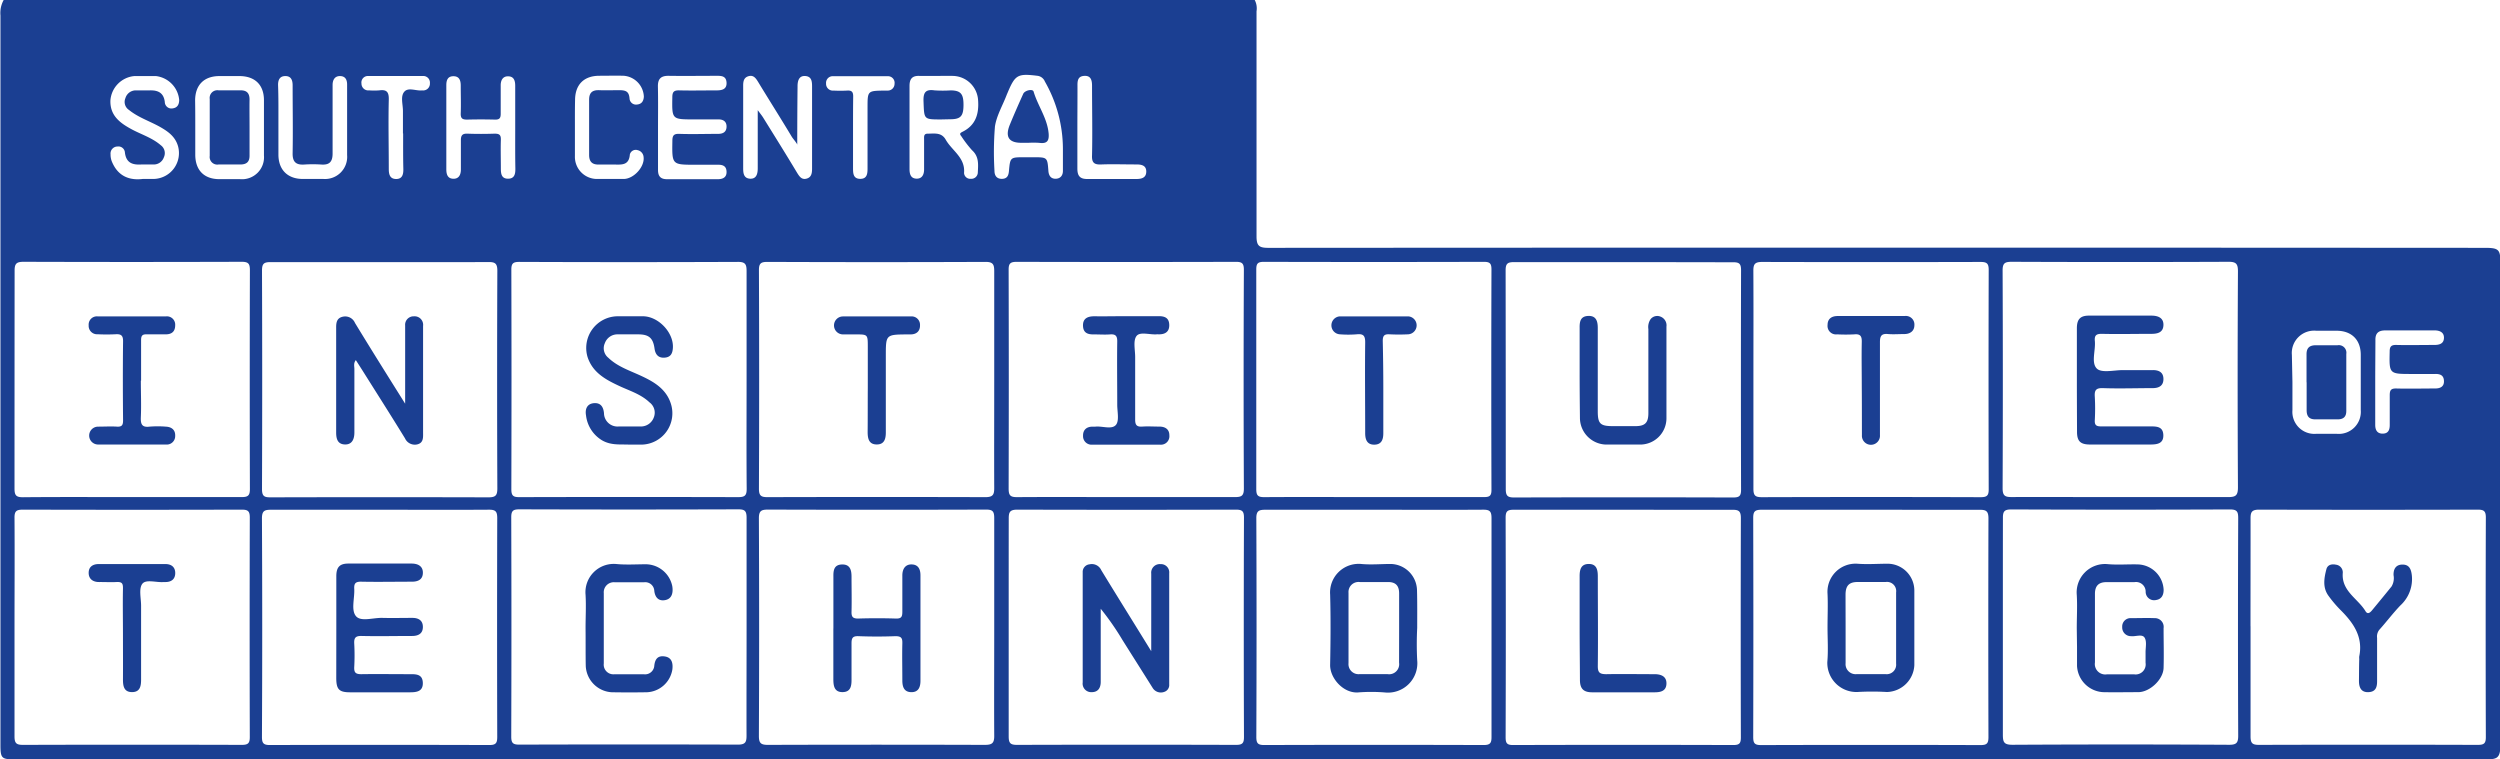 <?xml version="1.0" encoding="UTF-8"?>
<svg xmlns="http://www.w3.org/2000/svg" id="Layer_1" data-name="Layer 1" viewBox="0 0 497.9 151.23">
  <defs>
    <style>.cls-1{fill:#1b3f92;}</style>
  </defs>
  <path class="cls-1" d="M5.84,6.6H255a3.58,3.58,0,0,1,.36,2.25c0,14.94,0,29.88,0,44.82,0,1.92.55,2.29,2.36,2.29q121.14-.08,242.27,0c2.77,0,3.1.33,3.1,3q0,48,0,95.93c0,2.67-.63,2.94-2.8,2.94q-246.15-.06-492.28,0c-2.59,0-2.81-.22-2.81-2.9q0-72.63,0-145.26A5.35,5.35,0,0,1,5.84,6.6ZM8,131.33c0,7.31,0,14.63,0,21.94,0,1.37.39,1.68,1.71,1.68q21.77-.07,43.53,0c1.22,0,1.63-.28,1.62-1.57q-.06-21.85,0-43.71c0-1.29-.39-1.57-1.62-1.57q-21.76.06-43.53,0c-1.3,0-1.73.26-1.71,1.65C8.05,116.94,8,124.13,8,131.33ZM354.32,82c0,7.31,0,14.63,0,21.94,0,1.37.38,1.68,1.7,1.68q21.76-.07,43.53,0c1.21,0,1.64-.25,1.63-1.56q-.06-21.86,0-43.71c0-1.28-.38-1.58-1.62-1.58q-21.77.06-43.53,0c-1.51,0-1.73.53-1.72,1.84C354.35,67.74,354.32,74.87,354.32,82ZM278.65,105.6c7.31,0,14.63,0,21.94,0,1.08,0,1.57-.15,1.56-1.43q-.07-21.94,0-43.89c0-1.14-.26-1.53-1.47-1.53q-21.94.06-43.89,0c-1.22,0-1.48.39-1.48,1.53q0,21.87,0,43.72c0,1.24.3,1.62,1.58,1.61C264.14,105.56,271.39,105.6,278.65,105.6ZM203.12,82.38c0-7.26,0-14.52,0-21.78,0-1.33-.24-1.85-1.75-1.84q-21.68.09-43.37,0c-1.28,0-1.75.22-1.74,1.64q.09,21.78,0,43.55c0,1.4.45,1.67,1.74,1.66q21.69-.06,43.37,0c1.49,0,1.76-.49,1.75-1.84C203.09,96.66,203.12,89.52,203.12,82.38Zm125.21,25.74c-7.25,0-14.51,0-21.77,0-1.27,0-1.59.34-1.59,1.6q.07,21.86,0,43.71c0,1.12.22,1.55,1.46,1.55q21.94-.07,43.9,0c1.19,0,1.49-.34,1.49-1.5q-.06-21.85,0-43.72c0-1.43-.48-1.64-1.74-1.63C342.84,108.15,335.59,108.12,328.33,108.12Zm125,23.21h0c0,7.31,0,14.63,0,21.94,0,1.38.39,1.68,1.71,1.68q21.76-.07,43.53,0c1.22,0,1.63-.26,1.62-1.56q-.07-21.85,0-43.71c0-1.3-.39-1.58-1.62-1.58q-21.76.06-43.53,0c-1.53,0-1.72.55-1.71,1.84C453.34,117.06,453.32,124.19,453.32,131.33ZM229.41,105.6c7.19,0,14.39,0,21.58,0,1.29,0,1.86-.16,1.85-1.71q-.1-21.76,0-43.53c0-1.23-.29-1.62-1.57-1.61q-21.87.06-43.72,0c-1.29,0-1.57.4-1.56,1.62q.06,21.77,0,43.53c0,1.32.3,1.72,1.67,1.71C214.89,105.56,222.15,105.6,229.41,105.6Zm-198.15,0c7.32,0,14.64,0,22,0,1.27,0,1.62-.34,1.62-1.61q-.06-21.76,0-43.55c0-1.32-.29-1.71-1.68-1.7q-21.67.07-43.37,0c-1.39,0-1.82.32-1.81,1.77Q8,82.23,8,103.91c0,1.33.32,1.73,1.69,1.72C16.86,105.56,24.06,105.6,31.26,105.6ZM153.8,131.71c0-7.32,0-14.64,0-22,0-1.38-.38-1.68-1.71-1.67q-21.76.07-43.53,0c-1.22,0-1.63.26-1.63,1.56q.07,21.85,0,43.72c0,1.28.36,1.58,1.61,1.58q21.77-.07,43.53,0c1.52,0,1.73-.53,1.72-1.85C153.77,146,153.8,138.84,153.8,131.71ZM328.47,58.8c-7.25,0-14.51,0-21.77,0-1.28,0-1.74.24-1.73,1.65Q305,82.19,305,104c0,1.37.38,1.68,1.7,1.68q21.76-.07,43.54,0c1.2,0,1.63-.23,1.62-1.55q-.06-21.85,0-43.71c0-1.26-.33-1.6-1.59-1.59C343,58.83,335.73,58.8,328.47,58.8ZM203.12,131.7c0-7.31,0-14.63,0-21.94,0-1.37-.36-1.68-1.69-1.67q-21.68.07-43.35,0c-1.34,0-1.83.24-1.83,1.73q.1,21.68,0,43.35c0,1.43.39,1.78,1.79,1.78q21.58-.07,43.17,0c1.46,0,1.93-.31,1.91-1.84C203.08,146,203.12,138.84,203.12,131.7ZM153.8,82.19c0-7.2,0-14.39,0-21.59,0-1.32-.22-1.85-1.73-1.84q-21.76.09-43.53,0c-1.26,0-1.6.32-1.59,1.59q.06,21.86,0,43.71c0,1.31.42,1.56,1.63,1.55q21.77-.06,43.53,0c1.33,0,1.72-.31,1.71-1.68C153.76,96.7,153.8,89.44,153.8,82.19ZM80.72,108.12c-7.2,0-14.39,0-21.59,0-1.3,0-1.85.18-1.85,1.71q.11,21.77,0,43.54c0,1.24.31,1.61,1.58,1.61q21.87-.07,43.72,0c1.3,0,1.56-.41,1.56-1.62q-.06-21.78,0-43.54c0-1.31-.28-1.72-1.66-1.71C95.23,108.16,88,108.12,80.72,108.12Zm346.69-2.52c7.13,0,14.27,0,21.41,0,1.52,0,2-.27,2-1.94q-.12-21.5,0-43c0-1.45-.31-1.93-1.86-1.92q-21.59.09-43.19,0c-1.35,0-1.83.25-1.82,1.74q.09,21.69,0,43.37c0,1.5.5,1.76,1.84,1.74C413,105.57,420.21,105.6,427.41,105.6ZM404,131.53c0,7.13,0,14.27,0,21.4,0,1.49.23,2,1.92,2q21.57-.12,43.16,0c1.42,0,1.79-.37,1.79-1.79q-.09-21.66,0-43.34c0-1.27-.21-1.74-1.63-1.74q-21.76.09-43.53,0c-1.34,0-1.71.32-1.7,1.68C404,117,404,124.27,404,131.53Zm-198-.19c0,7.31,0,14.63,0,21.94,0,1.39.4,1.67,1.71,1.67q21.76-.07,43.53,0c1.22,0,1.63-.26,1.62-1.56q-.08-21.85,0-43.72c0-1.28-.38-1.57-1.61-1.57q-21.76.06-43.54,0c-1.53,0-1.71.55-1.7,1.85C206,117.06,206,124.2,206,131.34ZM80.75,58.8c-7.26,0-14.51,0-21.77,0-1.35,0-1.69.35-1.69,1.69q.08,21.76,0,43.53c0,1.44.49,1.64,1.74,1.63q21.68-.06,43.35,0c1.43,0,1.78-.38,1.78-1.78q-.09-21.67,0-43.35c0-1.5-.49-1.74-1.82-1.73C95.14,58.83,87.94,58.8,80.75,58.8Zm198,49.32c-7.19,0-14.39,0-21.58,0-1.3,0-1.86.18-1.85,1.71q.09,21.77,0,43.53c0,1.24.28,1.62,1.57,1.62q21.86-.07,43.71,0c1.31,0,1.57-.42,1.56-1.63q0-21.76,0-43.53c0-1.32-.29-1.72-1.66-1.71C293.23,108.16,286,108.12,278.72,108.12Zm99.19,0c-7.32,0-14.64,0-22,0-1.38,0-1.67.39-1.66,1.71q.06,21.78,0,43.54c0,1.23.26,1.62,1.56,1.62q21.86-.07,43.72,0c1.28,0,1.57-.36,1.57-1.6q-.06-21.78,0-43.55c0-1.52-.53-1.72-1.84-1.71C392.18,108.15,385.05,108.12,377.91,108.12Zm-214-72.69c-.49-.8-.87-1.15-1.18-1.66-2.17-3.62-4.44-7.19-6.63-10.8-.47-.77-.94-1.48-1.93-1.2s-1.09,1.09-1.08,2c0,5.45,0,10.9,0,16.36,0,1,.13,2,1.39,2.06s1.52-1,1.51-2.12c0-3.71,0-7.42,0-11.53.51.69.83,1.08,1.09,1.5,2.26,3.64,4.53,7.27,6.73,10.94.48.78.93,1.46,1.9,1.2s1.1-1.07,1.1-2q0-8.18,0-16.36c0-1.05-.11-2-1.37-2.08s-1.53,1-1.52,2.09C163.91,27.56,163.89,31.27,163.89,35.43Zm27.73-13.71c-1.14,0-2.28,0-3.42,0-1.46-.07-2,.58-2,2,0,5.52,0,11,0,16.55,0,1,.24,1.87,1.37,1.91s1.55-.81,1.53-1.91c0-2,0-4,0-5.94,0-.53-.09-1.12.75-1.11,1.33,0,2.71-.3,3.56,1.2,1.24,2.19,3.91,3.56,3.65,6.62a1.23,1.23,0,0,0,1.35,1.17A1.29,1.29,0,0,0,199.85,41c.07-1.58.29-3.18-1.14-4.47a22.87,22.87,0,0,1-2.14-2.79c-.36-.45-.32-.62.23-.89,2.58-1.28,3.3-3.48,3.11-6.23A5.14,5.14,0,0,0,195,21.72C193.9,21.7,192.76,21.72,191.62,21.72Zm270,61c0,1.86,0,3.72,0,5.57A4.38,4.38,0,0,0,466.37,93q2.07,0,4.14,0a4.39,4.39,0,0,0,4.77-4.72q0-5.49,0-11c0-3-1.82-4.82-4.86-4.81h-4a4.45,4.45,0,0,0-4.86,4.81ZM136.16,32c0,2.82,0,5.64,0,8.45,0,1.28.54,1.85,1.83,1.84,3.35,0,6.71,0,10.07,0,1.05,0,1.79-.39,1.75-1.51s-.75-1.38-1.71-1.37h-4.5c-4.68,0-4.65,0-4.58-4.72,0-1.06.24-1.47,1.39-1.43,2.58.09,5.16,0,7.73,0,1,0,1.65-.4,1.67-1.42s-.64-1.47-1.62-1.46h-4.86c-4.44,0-4.39,0-4.32-4.44,0-1.18.46-1.37,1.48-1.34,2.46.06,4.91,0,7.37,0,1.09,0,2-.25,1.95-1.51s-.86-1.4-1.88-1.39c-3.24,0-6.47.05-9.71,0-1.57,0-2.11.68-2.08,2.17C136.2,26.56,136.16,29.25,136.16,32ZM44,32h0v5.4c0,3.09,1.75,4.87,4.78,4.88q2.07,0,4.14,0a4.38,4.38,0,0,0,4.76-4.71q0-5.49,0-11c0-3.06-1.78-4.8-4.86-4.82h-4c-3.07,0-4.83,1.77-4.85,4.84C44,28.36,44,30.15,44,32ZM216.8,36.3a27.13,27.13,0,0,0-3.59-13.46,1.84,1.84,0,0,0-1.44-1.14c-4-.49-4.47-.23-6,3.4-.07.16-.14.32-.2.48-.8,2.08-2,4.09-2.31,6.24a63,63,0,0,0-.09,8.8c0,1,.49,1.62,1.5,1.6s1.3-.64,1.38-1.54c.25-2.76.27-2.76,3.06-2.76h1.8c2.79,0,2.8,0,3,2.75.08.91.48,1.52,1.39,1.53s1.51-.57,1.5-1.59ZM33.62,42.23c1,0,1.63,0,2.29,0a5.15,5.15,0,0,0,4.66-6.5c-.55-1.94-2-2.95-3.58-3.85C34.94,30.73,32.65,30,30.8,28.5a1.91,1.91,0,0,1-.71-2.36,2.15,2.15,0,0,1,2.14-1.54c.9,0,1.8,0,2.7,0,1.63-.05,2.77.46,3,2.29a1.32,1.32,0,0,0,1.6,1.29c.89-.13,1.25-.74,1.27-1.65a5.27,5.27,0,0,0-4.63-4.78c-1.43,0-2.87,0-4.31,0a5.26,5.26,0,0,0-4.76,4.84c-.1,2.85,1.68,4.34,3.87,5.56,2,1.15,4.35,1.8,6.17,3.38a1.94,1.94,0,0,1,.61,2.39,2.12,2.12,0,0,1-2,1.44c-.83,0-1.68,0-2.51,0-1.74.1-3-.31-3.25-2.36a1.3,1.3,0,0,0-1.49-1.22,1.39,1.39,0,0,0-1.37,1.55,3.65,3.65,0,0,0,.3,1.54C28.67,41.79,31,42.57,33.62,42.23ZM107.72,32c0-2.76,0-5.52,0-8.28,0-1-.22-1.87-1.35-1.92s-1.57.8-1.54,1.91c0,1.86,0,3.72,0,5.58,0,.86-.28,1.15-1.14,1.13-1.86-.05-3.72-.05-5.58,0-.92,0-1.27-.25-1.24-1.22.07-1.85,0-3.71,0-5.57,0-1.05-.31-1.84-1.43-1.85S94,22.51,94,23.56q0,8.37,0,16.74c0,1,.24,1.86,1.37,1.9s1.55-.81,1.53-1.92c0-1.92,0-3.84,0-5.75,0-1,.32-1.35,1.33-1.31,1.8.07,3.6.06,5.4,0,.94,0,1.26.26,1.23,1.22-.06,1.91,0,3.83,0,5.75,0,1.06.15,2,1.43,2s1.47-.91,1.46-2C107.7,37.47,107.72,34.71,107.72,32ZM60.56,30.56v6.83c0,3,1.81,4.84,4.82,4.85h4.14a4.41,4.41,0,0,0,4.72-4.76q0-6.75,0-13.49c0-.18,0-.36,0-.54,0-1-.37-1.68-1.39-1.7s-1.5.71-1.5,1.77c0,4.55,0,9.11,0,13.66,0,1.63-.62,2.3-2.23,2.19a26,26,0,0,0-3.42,0c-1.69.11-2.35-.57-2.31-2.29.08-4.5,0-9,0-13.49,0-1-.29-1.83-1.42-1.84s-1.49.74-1.48,1.79C60.58,25.88,60.56,28.22,60.56,30.56Zm59.05,1.38h0c0,1.91,0,3.83,0,5.75a4.4,4.4,0,0,0,4.57,4.55c1.74,0,3.48,0,5.22,0,2-.07,4.11-2.46,3.89-4.33a1.51,1.51,0,0,0-1.17-1.4,1.21,1.21,0,0,0-1.57.86c-.17,2.27-1.74,2-3.23,2-1,0-1.92,0-2.88,0-1.35.05-2-.53-2-1.91,0-3.65,0-7.31,0-11,0-1.37.61-1.95,2-1.9s2.64,0,4,0,1.93.29,2.05,1.64a1.29,1.29,0,0,0,1.48,1.22c.91-.08,1.31-.65,1.37-1.56a4.34,4.34,0,0,0-4-4.17c-1.61-.05-3.23,0-4.85,0-3.07,0-4.83,1.74-4.85,4.82C119.6,28.34,119.61,30.14,119.61,31.94ZM478.16,82.77h0c0,2.82,0,5.63,0,8.45,0,1.08.43,1.77,1.53,1.74s1.36-.78,1.36-1.73c0-2,0-4,0-5.93,0-1,.26-1.35,1.3-1.33,2.57.07,5.15,0,7.73,0,1.05,0,1.81-.38,1.77-1.5s-.74-1.41-1.72-1.39c-1.56,0-3.12,0-4.68,0-4.55,0-4.51,0-4.41-4.51,0-1,.37-1.3,1.35-1.27,2.52.06,5,0,7.55,0,1,0,1.87-.25,1.91-1.38s-.84-1.53-1.94-1.52c-3.24,0-6.47,0-9.71,0-1.45,0-2.05.6-2,2C478.19,77.26,478.16,80,478.16,82.77ZM219.68,31.91c0,2.76,0,5.52,0,8.27,0,1.43.5,2.09,2,2.07,3.24,0,6.48,0,9.72,0,1.08,0,2-.24,2-1.49s-1-1.42-2.05-1.41c-2.28,0-4.56-.08-6.83,0-1.47.08-2-.31-1.92-1.85.1-4.62,0-9.24,0-13.85,0-1.1-.26-2-1.51-1.94s-1.4.86-1.39,1.88C219.71,26.39,219.68,29.15,219.68,31.91ZM175,33c0,2.33,0,4.67,0,7,0,1.07,0,2.2,1.41,2.22s1.49-1.06,1.48-2.16c0-4,0-8,0-12,0-3.37,0-3.37,3.3-3.42.23,0,.48,0,.71,0a1.35,1.35,0,0,0,1.37-1.36,1.32,1.32,0,0,0-1.4-1.5c-3.59,0-7.19,0-10.78,0a1.33,1.33,0,0,0-1.46,1.44,1.35,1.35,0,0,0,1.49,1.42,26.81,26.81,0,0,0,2.69,0c.95-.07,1.24.29,1.22,1.22C175,28.2,175,30.59,175,33Zm-89.64.18c0-1.5,0-3,0-4.49,0-1.3-.53-2.9.27-3.82s2.27-.16,3.45-.26a1.08,1.08,0,0,1,.18,0,1.35,1.35,0,0,0,1.47-1.43,1.32,1.32,0,0,0-1.46-1.44c-3.59,0-7.18,0-10.78,0a1.29,1.29,0,0,0-1.39,1.48,1.36,1.36,0,0,0,1.53,1.38,14.39,14.39,0,0,0,2,0c1.44-.2,1.95.27,1.91,1.82-.11,4.61,0,9.22,0,13.83,0,1.08.22,2,1.48,2s1.44-1,1.42-2C85.38,37.84,85.4,35.5,85.4,33.17ZM29.6,141.94c0,1.3.2,2.49,1.79,2.5s1.82-1.16,1.82-2.47c0-4.91,0-9.82,0-14.73,0-1.49-.49-3.39.24-4.36s2.8-.23,4.26-.36h.36c1.18,0,1.94-.59,1.94-1.79s-.78-1.79-1.95-1.79q-6.64,0-13.29,0c-1.16,0-2,.53-2,1.75s.85,1.84,2.1,1.83,2.28.06,3.41,0,1.34.26,1.32,1.3c-.06,3.11,0,6.23,0,9.34C29.6,136.07,29.62,139,29.6,141.94ZM375.93,93.25a1.8,1.8,0,1,0,3.59,0c0-.42,0-.84,0-1.26,0-5.76,0-11.52,0-17.27,0-1.29.38-1.71,1.63-1.59,1.07.09,2.15,0,3.23,0s2-.55,2-1.77a1.7,1.7,0,0,0-1.93-1.82H371.09c-1.18,0-2,.55-2,1.77A1.69,1.69,0,0,0,371,73.19a32.5,32.5,0,0,0,3.42,0c1.24-.12,1.51.41,1.48,1.54-.06,2.94,0,5.88,0,8.82C375.93,86.77,375.92,90,375.93,93.25ZM280.5,74.49c0-1,.29-1.37,1.32-1.31a36.47,36.47,0,0,0,3.77,0,1.79,1.79,0,0,0,0-3.57q-6.82,0-13.66,0a1.79,1.79,0,0,0,0,3.57,21.44,21.44,0,0,0,3.4,0c1.39-.15,1.69.37,1.67,1.69-.07,6,0,12,0,18,0,1.28.38,2.3,1.81,2.29s1.81-1,1.8-2.31c0-3,0-6,0-9S280.57,77.6,280.5,74.49ZM177.91,92.62c0,1.32.24,2.49,1.8,2.5s1.83-1.16,1.82-2.48c0-5,0-10.08,0-15.12,0-4.28,0-4.28,4.21-4.32h.72c1.19,0,1.92-.66,1.88-1.87a1.67,1.67,0,0,0-1.85-1.71q-6.75,0-13.49,0a1.79,1.79,0,1,0,0,3.58c.84,0,1.68,0,2.52,0,2.42,0,2.42,0,2.42,2.5v8.1C177.92,86.74,177.94,89.68,177.91,92.62ZM319.77,142c0,1.75.7,2.48,2.44,2.48,4.14,0,8.28,0,12.42,0,1.27,0,2.34-.28,2.37-1.74s-1.11-1.88-2.43-1.87c-3.18,0-6.36-.06-9.54,0-1.34,0-1.72-.33-1.7-1.68.07-5.94,0-11.88,0-17.82,0-1.33-.26-2.47-1.83-2.45s-1.8,1.19-1.79,2.51c0,3.42,0,6.84,0,10.26S319.76,138.57,319.77,142Zm155.15.22c0,1.3.44,2.28,1.87,2.23s1.75-.95,1.74-2.19c0-2.88,0-5.75,0-8.63A2.12,2.12,0,0,1,479,132c1.42-1.58,2.7-3.29,4.17-4.82a7.11,7.11,0,0,0,2.28-6c-.14-1.23-.52-2.13-1.83-2.14s-1.85.85-1.81,2.11a3.23,3.23,0,0,1-.39,2.24c-1.29,1.61-2.61,3.2-3.92,4.79-.38.45-.86.84-1.28.14-1.53-2.54-4.84-4-4.52-7.67a1.55,1.55,0,0,0-1.38-1.59c-.79-.17-1.64,0-1.88.89-.47,1.79-.78,3.64.39,5.28a23.94,23.94,0,0,0,2.56,3c2.5,2.52,4.37,5.27,3.59,9.08a2.35,2.35,0,0,0,0,.53C474.93,139.21,474.94,140.71,474.92,142.21ZM223.05,69.59c-1.31,0-2.28.42-2.25,1.86s.93,1.78,2.17,1.75c1.08,0,2.17.08,3.24,0s1.43.31,1.41,1.41c-.06,4.2,0,8.4,0,12.6,0,1.37.43,3.16-.25,4-.83,1-2.7.21-4.11.36-.18,0-.36,0-.54,0-1.18,0-1.94.62-1.91,1.84a1.69,1.69,0,0,0,1.83,1.75h13.5A1.69,1.69,0,0,0,238,93.29c0-1.21-.84-1.73-2-1.73s-2.28-.08-3.41,0-1.41-.37-1.4-1.44c0-4.14,0-8.28,0-12.42,0-1.43-.44-3.25.27-4.18s2.69-.2,4.1-.34a.54.54,0,0,1,.18,0c1.31.06,2.27-.42,2.24-1.86s-.93-1.77-2.17-1.75c-2.16,0-4.32,0-6.48,0S225.15,69.62,223.05,69.59ZM33.21,82.41c0-2.7,0-5.4,0-8.09,0-.86.26-1.17,1.12-1.13,1.25,0,2.51,0,3.77,0S40,72.59,40,71.37a1.65,1.65,0,0,0-1.8-1.76q-6.84,0-13.66,0a1.64,1.64,0,0,0-1.77,1.78,1.67,1.67,0,0,0,1.78,1.78,35.82,35.82,0,0,0,3.59,0c1-.06,1.49.18,1.48,1.35-.06,5.27-.05,10.54,0,15.81,0,.93-.23,1.29-1.2,1.24-1.25-.08-2.52,0-3.77,0a1.78,1.78,0,1,0,0,3.56q6.74,0,13.47,0A1.68,1.68,0,0,0,40,93.44c.06-1.21-.7-1.82-1.87-1.87a20.48,20.48,0,0,0-3.23,0c-1.5.18-1.79-.46-1.74-1.81.11-2.45,0-4.91,0-7.36Zm88.56,56.82a5.49,5.49,0,0,0,5.18,5.24q3.51.06,7,0a5.38,5.38,0,0,0,5.07-4.55c.14-1.2-.08-2.36-1.5-2.58s-1.95.54-2.1,1.81a1.84,1.84,0,0,1-2.06,1.74c-2,0-4,0-5.94,0a1.92,1.92,0,0,1-2.06-2.15c0-4.68,0-9.36,0-14a2,2,0,0,1,2.23-2.17c1.92,0,3.84,0,5.75,0a1.81,1.81,0,0,1,2.08,1.7c.16,1.38.92,2.12,2.24,1.83s1.53-1.53,1.35-2.71a5.43,5.43,0,0,0-5.21-4.41c-2,0-4,.14-5.94-.05a5.64,5.64,0,0,0-6.13,6.14c.13,2.21,0,4.43,0,6.65C121.76,134.19,121.72,136.71,121.77,139.23Zm198-49.41A5.33,5.33,0,0,0,325,95.14c2.28,0,4.56,0,6.83,0A5.24,5.24,0,0,0,337,90c0-2.22,0-4.44,0-6.66,0-3.89,0-7.79,0-11.69a1.86,1.86,0,0,0-1.21-2,1.69,1.69,0,0,0-1.93.49,2.77,2.77,0,0,0-.46,2q0,8.35,0,16.72c0,1.93-.65,2.59-2.53,2.61h-4.49c-2.58,0-3.06-.47-3.06-3,0-5.52,0-11,0-16.55,0-1.35-.32-2.45-1.88-2.4s-1.75,1.11-1.73,2.38c0,3,0,6,0,9S319.74,86.88,319.77,89.82ZM171.08,131.75c0,3.35,0,6.71,0,10.07,0,1.35.17,2.65,1.86,2.62s1.78-1.37,1.76-2.71c0-2.34,0-4.68,0-7,0-1.08.24-1.47,1.38-1.43q3.69.14,7.37,0c1.17,0,1.4.39,1.37,1.44-.06,2.46,0,4.92,0,7.37,0,1.29.34,2.31,1.77,2.34s1.84-1,1.84-2.27q0-10.51,0-21c0-1.24-.46-2.14-1.75-2.17s-1.87.93-1.86,2.24c0,2.39,0,4.79,0,7.19,0,1-.2,1.38-1.28,1.35q-3.76-.12-7.55,0c-1.06,0-1.31-.37-1.29-1.35.06-2.34,0-4.67,0-7,0-1.34-.31-2.45-1.87-2.42s-1.76,1.08-1.74,2.36c0,3.48,0,7,0,10.43Zm-38.17-36.6A6.24,6.24,0,0,0,138.72,87c-.93-2.91-3.3-4.32-5.85-5.51-2.28-1.07-4.74-1.84-6.61-3.64a2.43,2.43,0,0,1-.69-2.9,2.67,2.67,0,0,1,2.61-1.76c1.32,0,2.64,0,4,0,2.15,0,3,.7,3.29,2.85.17,1.19.78,1.88,2,1.79s1.58-.83,1.65-1.93c.2-3-2.81-6.25-5.9-6.31-1.74,0-3.48,0-5.21,0a6.31,6.31,0,0,0-5.88,8.12c1.06,3.23,3.82,4.61,6.64,5.91,2,.9,4.08,1.57,5.7,3.12a2.54,2.54,0,0,1,.85,3,2.73,2.73,0,0,1-2.78,1.79c-1.38,0-2.76,0-4.14,0a2.69,2.69,0,0,1-3-2.64c-.12-1.27-.67-2.07-1.94-2-1.44.09-1.86,1.2-1.64,2.42a6.68,6.68,0,0,0,3.22,5c1.75,1,3.56.77,5.13.83ZM72.08,141.6c0,2.3.55,2.88,2.78,2.88,4,0,7.91,0,11.86,0,1.36,0,2.64-.16,2.6-1.87s-1.27-1.75-2.55-1.74c-3.24,0-6.47-.05-9.71,0-1.14,0-1.45-.34-1.4-1.42a42.79,42.79,0,0,0,0-4.67c-.06-1.14.25-1.55,1.47-1.52,3.35.08,6.71,0,10.07,0,1.24,0,2.13-.49,2.13-1.8s-.89-1.81-2.13-1.8c-2,0-4,.05-5.93,0s-4.33.84-5.3-.39-.2-3.56-.31-5.41c-.06-1.11.3-1.43,1.41-1.41,3.36.07,6.71,0,10.07,0,1.22,0,2.16-.42,2.19-1.74s-.94-1.87-2.25-1.87c-4.19,0-8.39,0-12.58,0-1.75,0-2.41.72-2.41,2.53,0,3.42,0,6.83,0,10.25Zm346.69-49c0,1.87.68,2.53,2.59,2.53,4,0,8,0,12,0,1.36,0,2.64-.17,2.6-1.86s-1.27-1.75-2.55-1.75c-3.29,0-6.59,0-9.88,0-.95,0-1.27-.28-1.22-1.23a42.79,42.79,0,0,0,0-4.67c-.09-1.29.22-1.77,1.64-1.72,3.29.12,6.59,0,9.88,0,1.23,0,2.14-.45,2.15-1.79s-.88-1.81-2.12-1.8c-2,0-3.95,0-5.93,0-1.79,0-4.24.62-5.2-.29-1.2-1.15-.23-3.62-.41-5.5-.11-1.11.28-1.45,1.4-1.43,3.29.08,6.59,0,9.88,0,1.26,0,2.34-.3,2.38-1.75s-1.09-1.88-2.42-1.88c-4.14,0-8.27,0-12.41,0-1.73,0-2.41.72-2.41,2.53,0,3.42,0,6.83,0,10.25S418.76,89.21,418.77,92.62Zm0,42.83c0,1.26,0,2.52,0,3.77a5.5,5.5,0,0,0,5.18,5.25c2.33.05,4.67,0,7,0s5-2.54,5.06-4.83c.08-2.64,0-5.28,0-7.91a1.74,1.74,0,0,0-1.78-2c-1.56-.06-3.12,0-4.68,0a1.66,1.66,0,0,0-1.78,1.77,1.73,1.73,0,0,0,1.76,1.82c.93.11,2.22-.48,2.7.3s.17,2,.19,3c0,.66,0,1.32,0,2a2,2,0,0,1-2.29,2.3c-1.79,0-3.59,0-5.39,0a2.08,2.08,0,0,1-2.4-2.38q0-6.83,0-13.66c0-1.55.72-2.32,2.27-2.32,1.86,0,3.72,0,5.58,0a1.92,1.92,0,0,1,2.25,1.91,1.68,1.68,0,0,0,2.06,1.65c1.08-.16,1.51-.94,1.52-2a5.29,5.29,0,0,0-5.08-5.09c-2-.06-4.09.13-6.11-.06a5.65,5.65,0,0,0-6.11,6.14c.13,2.21,0,4.43,0,6.65ZM224.44,120.16a2.06,2.06,0,0,0-2.33-1.17,1.51,1.51,0,0,0-1.37,1.58c0,7.31,0,14.63,0,21.94a1.71,1.71,0,0,0,1.81,1.94c1.2,0,1.77-.8,1.78-2V127.84a53.43,53.43,0,0,1,4.34,6.24c2,3.18,4,6.33,6,9.52a1.91,1.91,0,0,0,2.3.8,1.43,1.43,0,0,0,1-1.5c0-7.38,0-14.75,0-22.13a1.65,1.65,0,0,0-1.74-1.82,1.71,1.71,0,0,0-1.84,1.9c0,.48,0,1,0,1.44v14C230.9,130.62,227.64,125.41,224.44,120.16ZM75.81,70.92a2.12,2.12,0,0,0-2.45-1.24c-1.15.26-1.31,1.12-1.3,2.19,0,6.95,0,13.91,0,20.87,0,1.27.3,2.34,1.75,2.38S75.7,94,75.69,92.69c0-4.2,0-8.4,0-12.6,0-.54-.21-1.15.29-1.77l1.28,2c2.84,4.52,5.7,9,8.51,13.58a2.14,2.14,0,0,0,2.5,1.19c1.19-.32,1.11-1.37,1.1-2.35,0-3.54,0-7.07,0-10.61s0-7.08,0-10.62a1.7,1.7,0,0,0-1.84-1.91,1.68,1.68,0,0,0-1.73,1.83c0,.54,0,1.08,0,1.62V87C82.26,81.36,79,76.16,75.81,70.92Zm211.55,60.73a63.22,63.22,0,0,0,0,6.46,5.85,5.85,0,0,1-6.45,6.4,33.44,33.44,0,0,0-5.39,0c-2.94.14-5.56-2.9-5.5-5.51.09-4.67.13-9.35,0-14a5.69,5.69,0,0,1,6.17-6.08c2,.19,3.95,0,5.93,0a5.35,5.35,0,0,1,5.2,5.18C287.39,126.62,287.36,129.13,287.36,131.65Zm-3.6.13c0-2.34,0-4.67,0-7,0-1.54-.7-2.28-2.26-2.26-1.85,0-3.71,0-5.57,0a2,2,0,0,0-2.25,2.15q0,7,0,14a2,2,0,0,0,2.2,2.19c1.85,0,3.71,0,5.57,0a2,2,0,0,0,2.3-2.28Zm85.32-.26c0-2.22.1-4.44,0-6.65a5.6,5.6,0,0,1,5.92-6c2,.16,4.07,0,6.1,0a5.35,5.35,0,0,1,5.27,5.29c0,5,0,9.95,0,14.92a5.61,5.61,0,0,1-5.45,5.34,51,51,0,0,0-5.93,0,5.8,5.8,0,0,1-5.95-6C369.24,136.2,369.08,133.85,369.08,131.52Zm3.6.15c0,2.34,0,4.68,0,7a2,2,0,0,0,2.2,2.19c1.91,0,3.83,0,5.74,0a1.89,1.89,0,0,0,2.12-2.08c0-4.73,0-9.47,0-14.2a1.83,1.83,0,0,0-2.07-2.07h-5.57c-1.73,0-2.42.73-2.43,2.51C372.67,127.24,372.68,129.46,372.68,131.67ZM194.37,30.35c2.06,0,2.62-.62,2.63-2.83s-.54-2.89-2.54-2.92a24.53,24.53,0,0,1-3.21,0c-1.87-.28-2.28.48-2.21,2.24.14,3.55,0,3.55,3.54,3.55ZM464.5,82.74c0,1.85,0,3.71,0,5.56,0,1.3.57,1.85,1.84,1.82,1.43,0,2.87,0,4.31,0,1.16,0,1.76-.49,1.75-1.71,0-3.77,0-7.54,0-11.32a1.51,1.51,0,0,0-1.75-1.73c-1.44,0-2.87,0-4.31,0-1.29,0-1.87.55-1.86,1.82,0,1.86,0,3.71,0,5.57ZM54.81,26.41c0-1.28-.59-1.85-1.85-1.82-1.44,0-2.88,0-4.32,0a1.53,1.53,0,0,0-1.76,1.73q0,5.66,0,11.32a1.52,1.52,0,0,0,1.76,1.72c1.44,0,2.87,0,4.31,0,1.27,0,1.88-.52,1.86-1.81,0-1.86,0-3.71,0-5.57S54.78,28.27,54.81,26.41Zm157.27,8.64c1.45.19,2-.27,1.88-1.83-.26-3.08-2.16-5.54-3-8.38-.18-.61-1.77-.24-2.07.46-.9,2-1.81,4.06-2.65,6.11-1,2.43-.22,3.63,2.27,3.63h1.43A17.29,17.29,0,0,1,212.08,35.05Z" transform="translate(-5.11 -6.6)"></path>
</svg>
